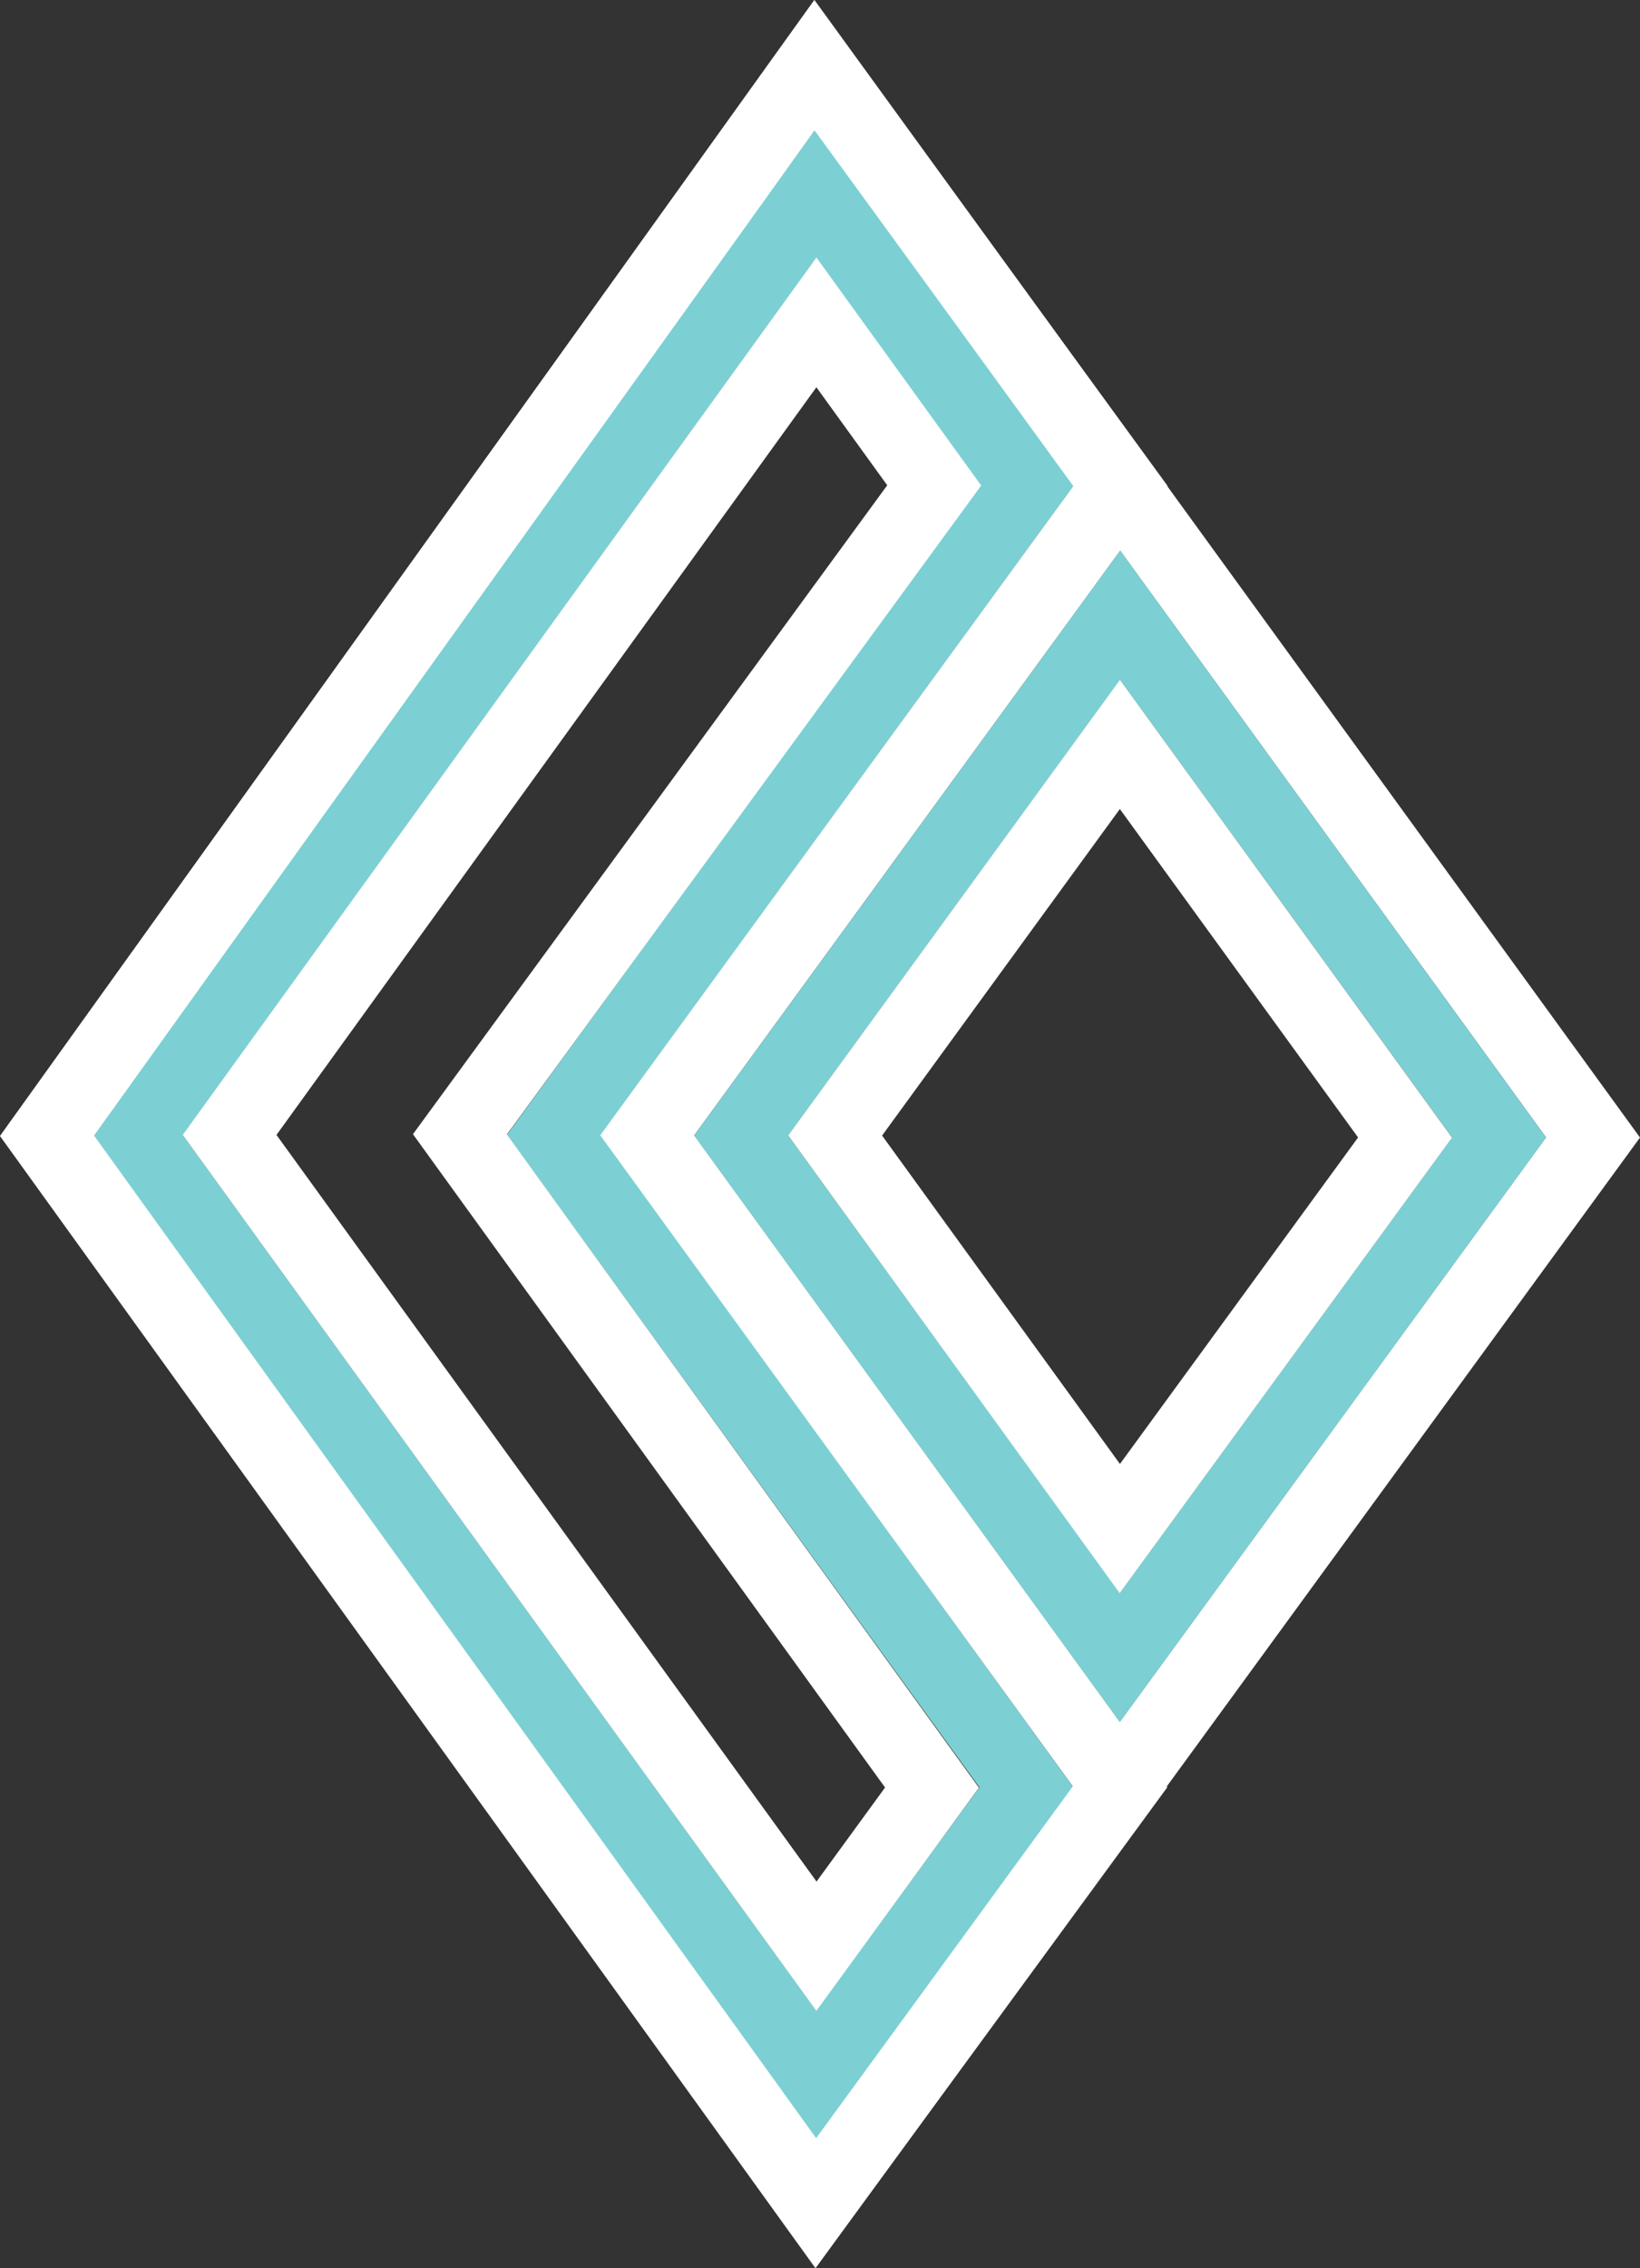 <?xml version="1.0" encoding="UTF-8" standalone="no"?>
<!-- Created with Inkscape (http://www.inkscape.org/) -->

<svg
   width="133.811mm"
   height="184.988mm"
   viewBox="0 0 133.811 184.988"
   version="1.1"
   id="svg1"
   xml:space="preserve"
   inkscape:version="1.3.2 (091e20e, 2023-11-25, custom)"
   sodipodi:docname="drawing.svg"
   xmlns:inkscape="http://www.inkscape.org/namespaces/inkscape"
   xmlns:sodipodi="http://sodipodi.sourceforge.net/DTD/sodipodi-0.dtd"
   xmlns="http://www.w3.org/2000/svg"
   xmlns:svg="http://www.w3.org/2000/svg"><rect x="0" y="0" width="133.811" height="184.988" fill="#333333" stroke="none"/><sodipodi:namedview
     id="namedview1"
     pagecolor="#ffffff"
     bordercolor="#000000"
     borderopacity="0.25"
     inkscape:showpageshadow="2"
     inkscape:pageopacity="0.0"
     inkscape:pagecheckerboard="0"
     inkscape:deskcolor="#d1d1d1"
     inkscape:document-units="mm"
     inkscape:zoom="0.74742565"
     inkscape:cx="1752.0137"
     inkscape:cy="696.39034"
     inkscape:window-width="2560"
     inkscape:window-height="1017"
     inkscape:window-x="1912"
     inkscape:window-y="564"
     inkscape:window-maximized="1"
     inkscape:current-layer="layer1" /><defs
     id="defs1" /><g
     inkscape:label="Layer 1"
     inkscape:groupmode="layer"
     id="layer1"
     transform="translate(7.144,221.555)"><path
       style="fill:none;stroke:#7cd0d3;stroke-width:6.2;stroke-linecap:square;stroke-dasharray:none;stroke-opacity:1"
       d="m 59.403,-205.75 -55.45,76.788 55.472,76.646 17.183,-23.449 -38.556,-53.223 38.572,-52.966 z"
       id="path1-50-7-6"
       sodipodi:nodetypes="ccccccc"
       inkscape:export-filename="LB Icon.webp"
       inkscape:export-xdpi="96"
       inkscape:export-ydpi="96" /><path
       style="fill:none;stroke:#ffffff;stroke-width:6.2;stroke-linecap:square;stroke-dasharray:none;stroke-opacity:1"
       d="m 59.292,-216.22 -62.618,87.319 62.731,87.059 24.857,-33.951 -38.596,-53.166 38.611,-52.974 z"
       id="path1-5-7-4-1"
       sodipodi:nodetypes="ccccccc" /><path
       style="fill:none;stroke:#ffffff;stroke-width:6.2;stroke-linecap:square;stroke-dasharray:none;stroke-opacity:1"
       d="m 59.323,-216.258 -62.618,87.319 62.731,87.059 63.397,-86.9 z"
       id="path1-5-1-9-4-6"
       sodipodi:nodetypes="ccccc" /><path
       style="fill:none;stroke:#7cd0d3;stroke-width:6.2;stroke-linecap:square;stroke-dasharray:none;stroke-opacity:1"
       d="m 84.25,-171.374 -30.919,42.433 30.897,42.57 30.939,-42.409 z"
       id="path1-9-0-0-1-7"
       sodipodi:nodetypes="ccccc" /><path
       style="fill:none;stroke:#ffffff;stroke-width:6.2;stroke-linecap:square;stroke-dasharray:none;stroke-opacity:1"
       d="m 84.232,-160.842 -23.236,31.9 23.23,32.061 23.273,-31.896 z"
       id="path1-9-0-9-8-5-5"
       sodipodi:nodetypes="ccccc" /><path
       style="fill:none;stroke:#ffffff;stroke-width:6.2;stroke-linecap:square;stroke-dasharray:none;stroke-opacity:1"
       d="m 59.466,-195.263 -47.877,66.275 47.881,66.171 9.431,-12.938 -38.518,-53.284 38.697,-52.926 z"
       id="path1-9-0-8-8-4-4"
       sodipodi:nodetypes="ccccccc" /></g></svg>
